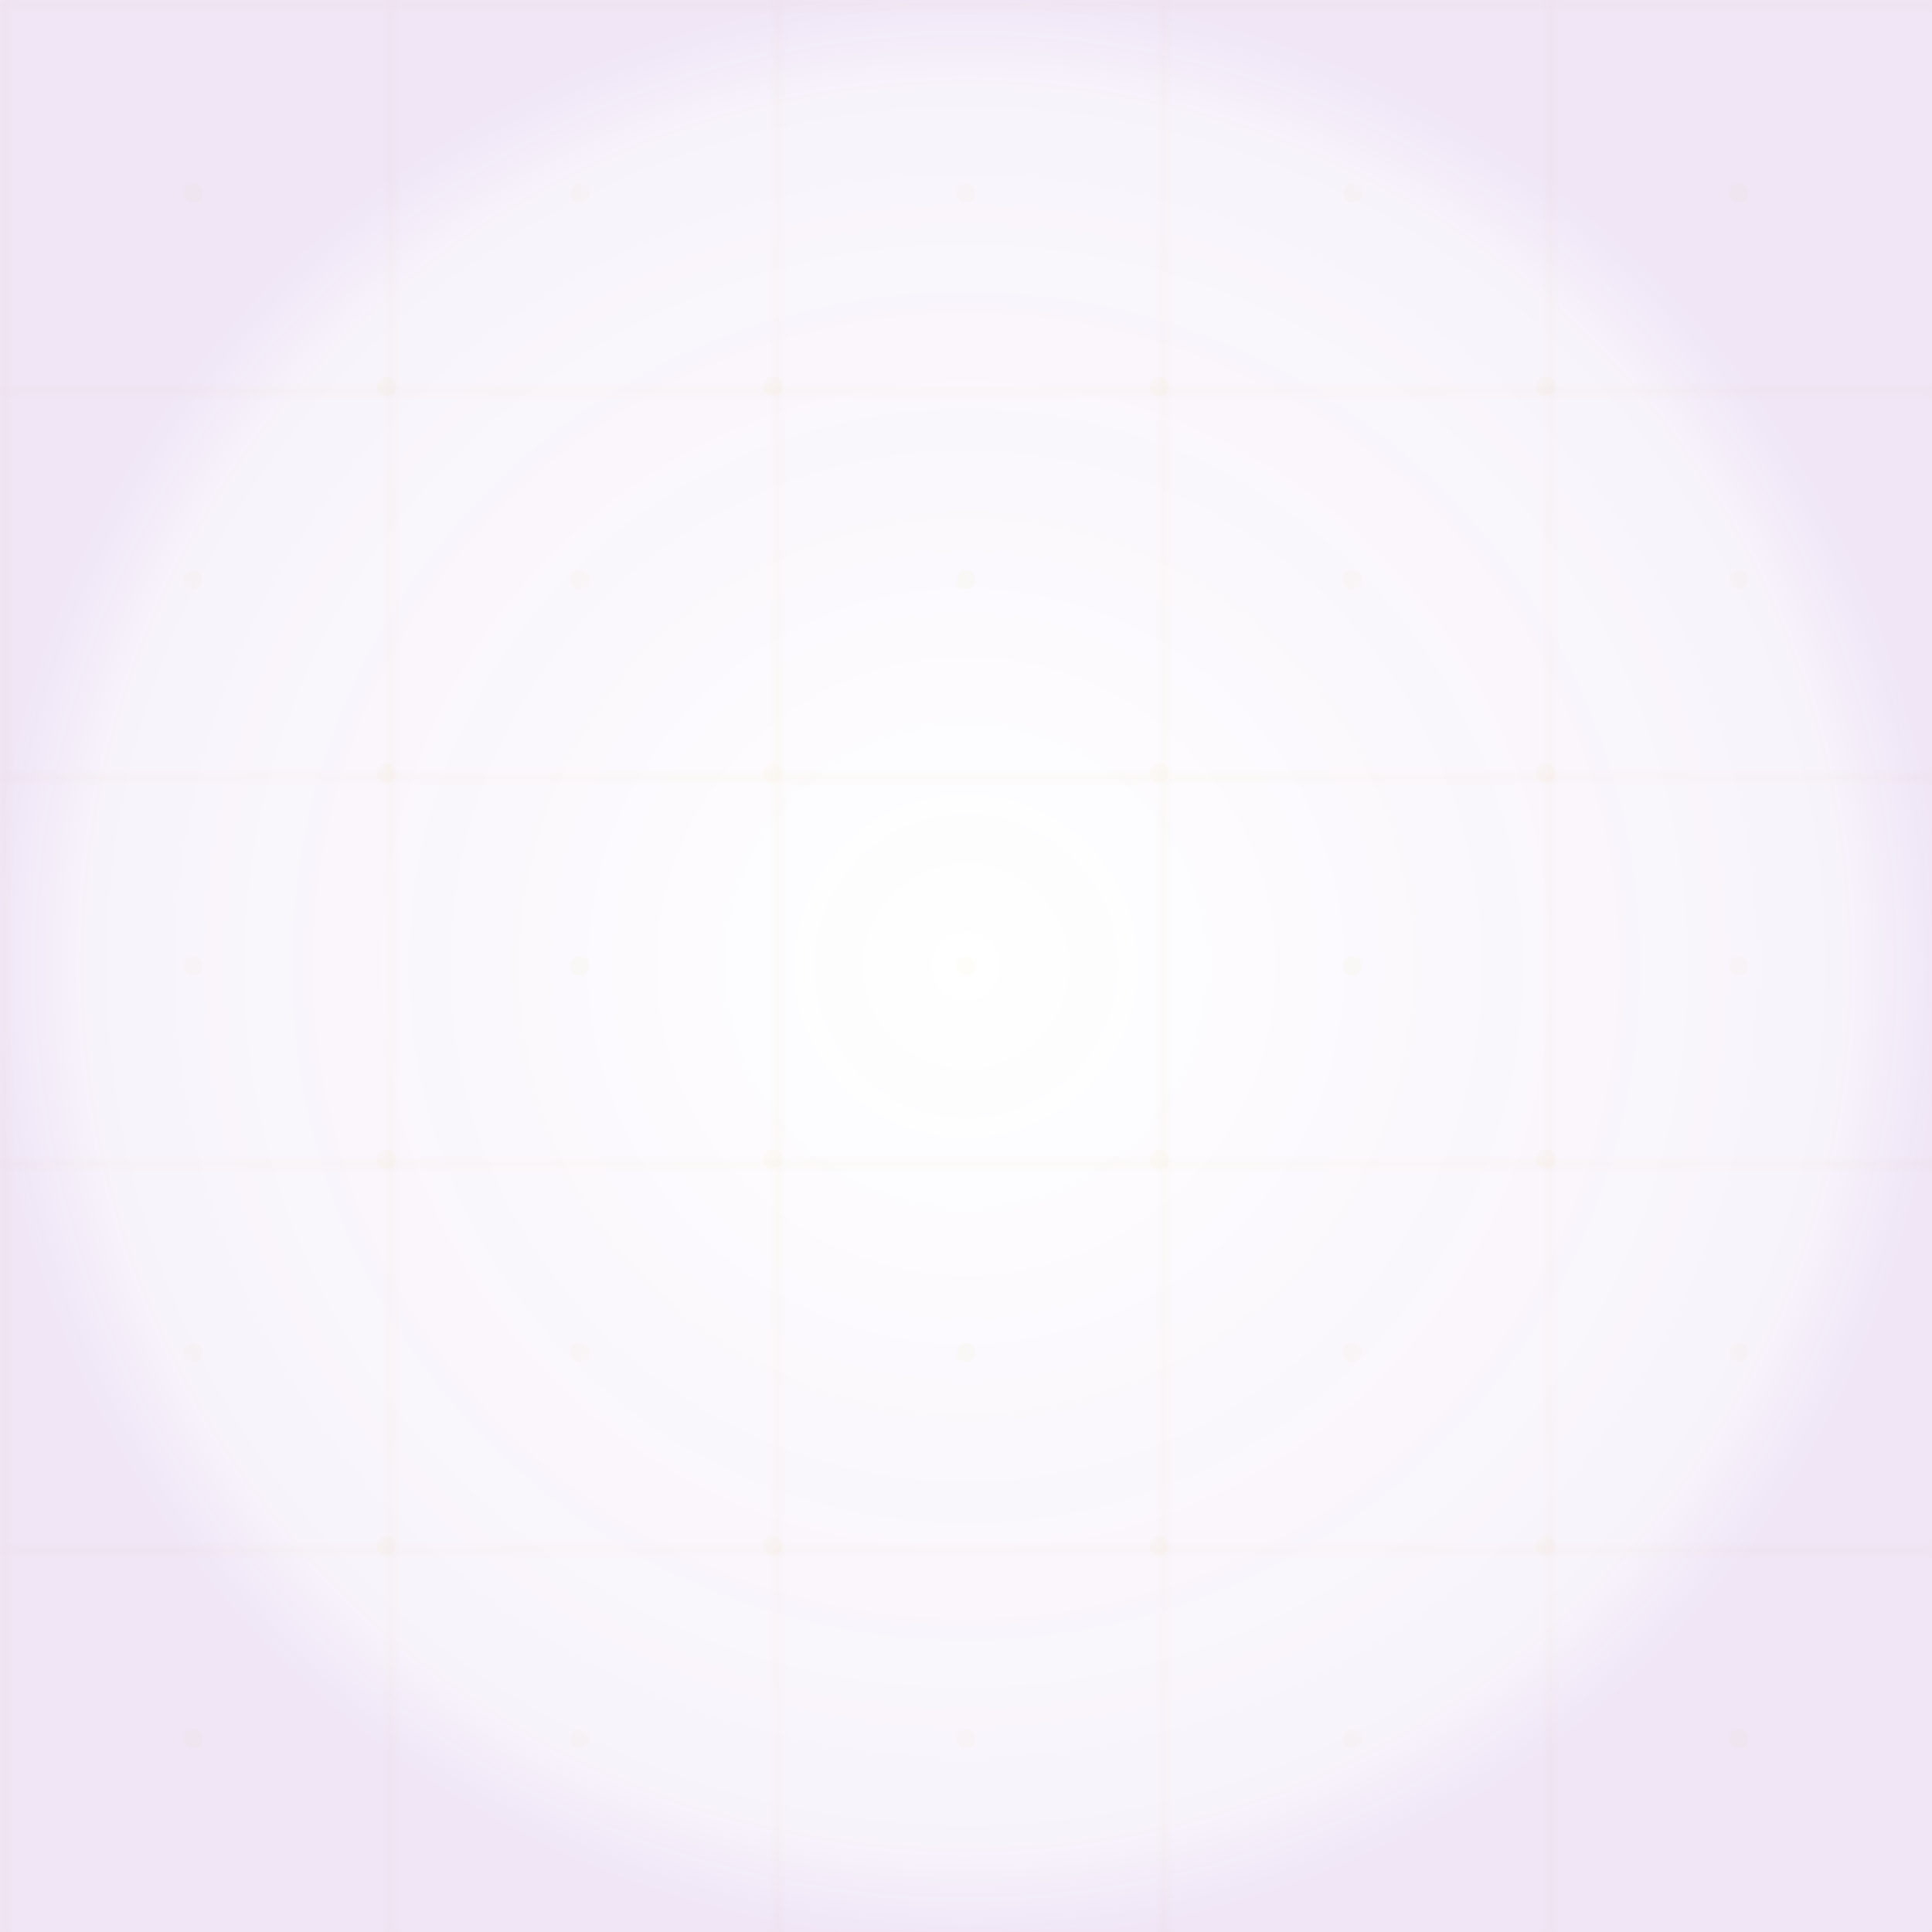 <svg width="200" height="200" xmlns="http://www.w3.org/2000/svg">
  <defs>
    <pattern id="grid" width="40" height="40" patternUnits="userSpaceOnUse">
      <path d="M 40 0 L 0 0 0 40" fill="none" stroke="rgba(212, 175, 55, 0.1)" stroke-width="0.5"/>
    </pattern>
    <filter id="noise" x="0%" y="0%" width="100%" height="100%">
      <feTurbulence type="fractalNoise" baseFrequency="0.65" numOctaves="3" stitchTiles="stitch" result="noise"/>
      <feColorMatrix type="matrix" values="0 0 0 0 0 0 0 0 0 0 0 0 0 0 0 0 0 0 0.05 0" in="noise" result="coloredNoise"/>
      <feBlend mode="overlay" in="SourceGraphic" in2="coloredNoise" result="blend"/>
    </filter>
    <radialGradient id="vignette" cx="50%" cy="50%" r="50%" fx="50%" fy="50%">
      <stop offset="0%" stop-color="rgba(106, 13, 173, 0)" />
      <stop offset="90%" stop-color="rgba(106, 13, 173, 0.05)" />
      <stop offset="100%" stop-color="rgba(106, 13, 173, 0.1)" />
    </radialGradient>
  </defs>
  <rect width="200" height="200" fill="url(#grid)" filter="url(#noise)"/>
  <rect width="200" height="200" fill="url(#vignette)" />
  <g fill="rgba(212, 175, 55, 0.03)">
    <circle cx="20" cy="20" r="1" />
    <circle cx="60" cy="20" r="1" />
    <circle cx="100" cy="20" r="1" />
    <circle cx="140" cy="20" r="1" />
    <circle cx="180" cy="20" r="1" />
    <circle cx="40" cy="40" r="1" />
    <circle cx="80" cy="40" r="1" />
    <circle cx="120" cy="40" r="1" />
    <circle cx="160" cy="40" r="1" />
    <circle cx="20" cy="60" r="1" />
    <circle cx="60" cy="60" r="1" />
    <circle cx="100" cy="60" r="1" />
    <circle cx="140" cy="60" r="1" />
    <circle cx="180" cy="60" r="1" />
    <circle cx="40" cy="80" r="1" />
    <circle cx="80" cy="80" r="1" />
    <circle cx="120" cy="80" r="1" />
    <circle cx="160" cy="80" r="1" />
    <circle cx="20" cy="100" r="1" />
    <circle cx="60" cy="100" r="1" />
    <circle cx="100" cy="100" r="1" />
    <circle cx="140" cy="100" r="1" />
    <circle cx="180" cy="100" r="1" />
    <circle cx="40" cy="120" r="1" />
    <circle cx="80" cy="120" r="1" />
    <circle cx="120" cy="120" r="1" />
    <circle cx="160" cy="120" r="1" />
    <circle cx="20" cy="140" r="1" />
    <circle cx="60" cy="140" r="1" />
    <circle cx="100" cy="140" r="1" />
    <circle cx="140" cy="140" r="1" />
    <circle cx="180" cy="140" r="1" />
    <circle cx="40" cy="160" r="1" />
    <circle cx="80" cy="160" r="1" />
    <circle cx="120" cy="160" r="1" />
    <circle cx="160" cy="160" r="1" />
    <circle cx="20" cy="180" r="1" />
    <circle cx="60" cy="180" r="1" />
    <circle cx="100" cy="180" r="1" />
    <circle cx="140" cy="180" r="1" />
    <circle cx="180" cy="180" r="1" />
  </g>
</svg>